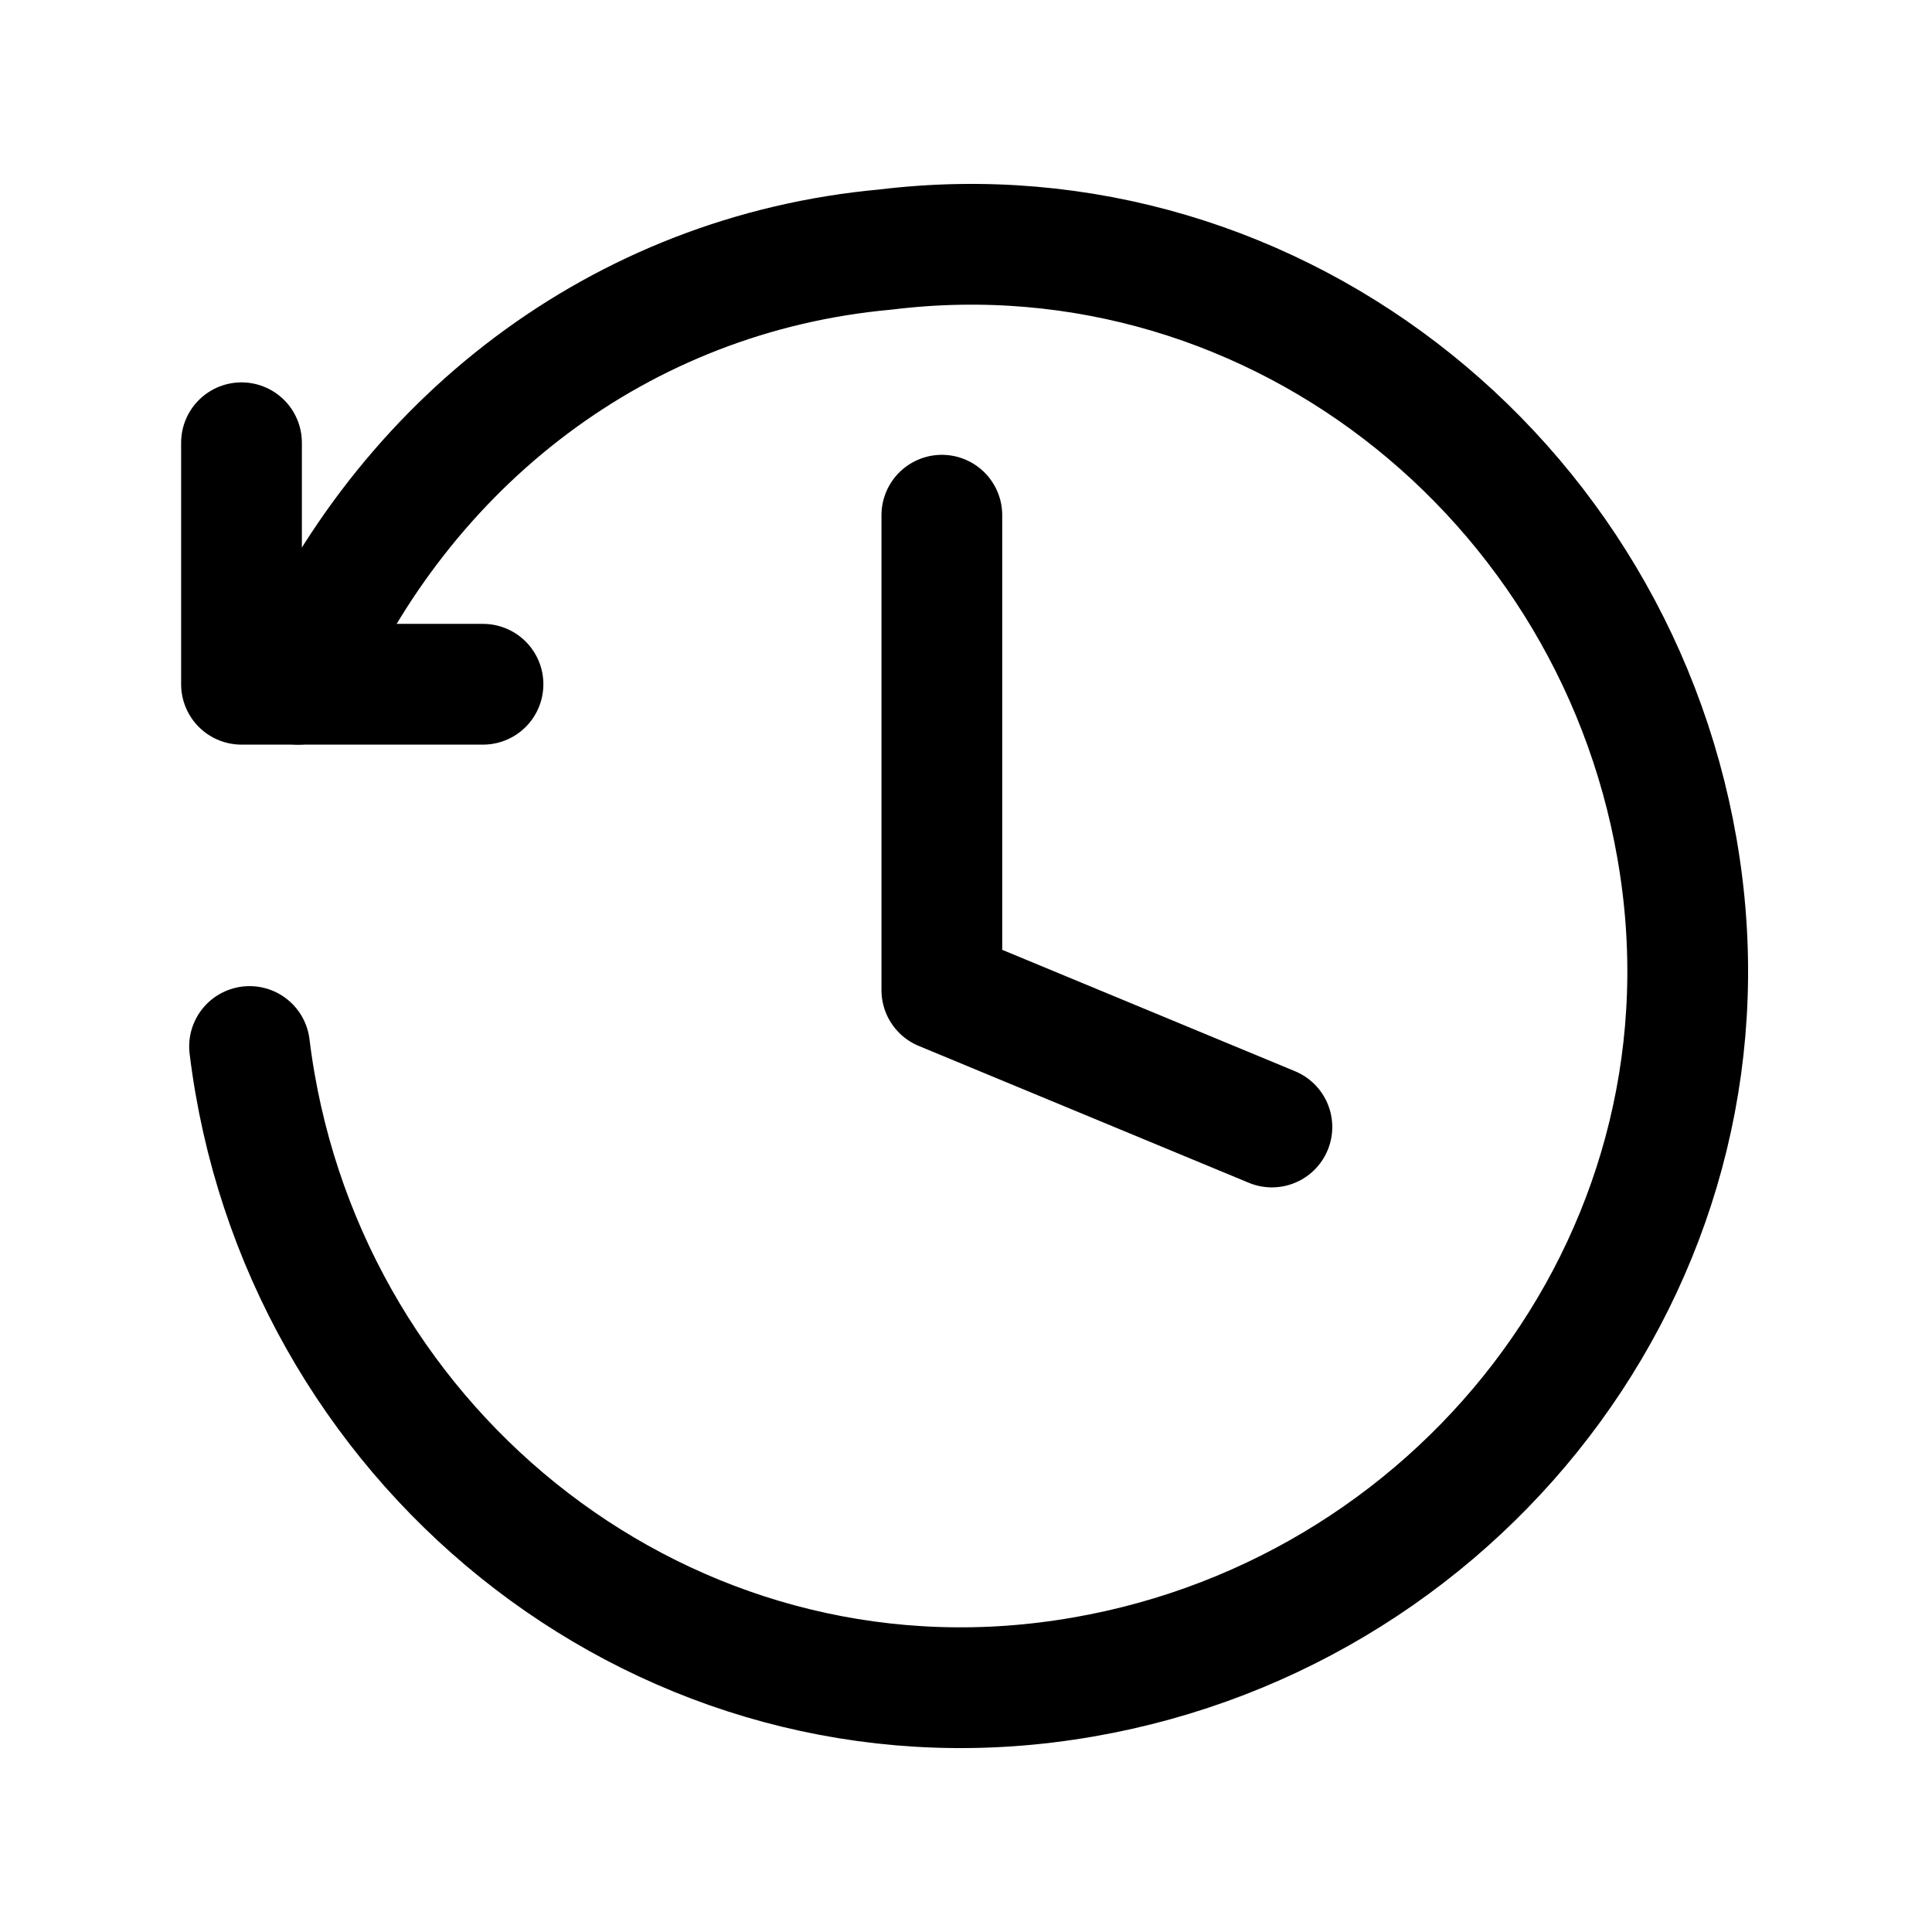 <?xml version="1.0" encoding="utf-8"?>
<!-- Generator: Adobe Illustrator 27.4.0, SVG Export Plug-In . SVG Version: 6.00 Build 0)  -->
<svg
  version="1.1"
  id="Ebene_1"
  xmlns="http://www.w3.org/2000/svg"
  xmlns:xlink="http://www.w3.org/1999/xlink"
  x="0px"
  y="0px"
  viewBox="0 0 24 24"
  style="enable-background: new 0 0 24 24"
  xml:space="preserve"
>
  <g
    stroke-linecap="round"
    stroke-width="1.5"
    stroke="currentColor"
    fill="none"
    stroke-linejoin="round"
  >
    <polyline points="15.8,14 11.7,12.3 11.7,6.4 	" />
    <polyline points="3,5.5 3,8.5 6,8.5 	" />
    <path
      d="M3.1,13L3.1,13c0.6,4.9,5,8.5,9.9,7.9s8.5-5,7.9-9.9c-0.6-4.9-5-8.5-9.9-7.9C7.7,3.4,5,5.5,3.7,8.5"
    />
  </g>
</svg>
